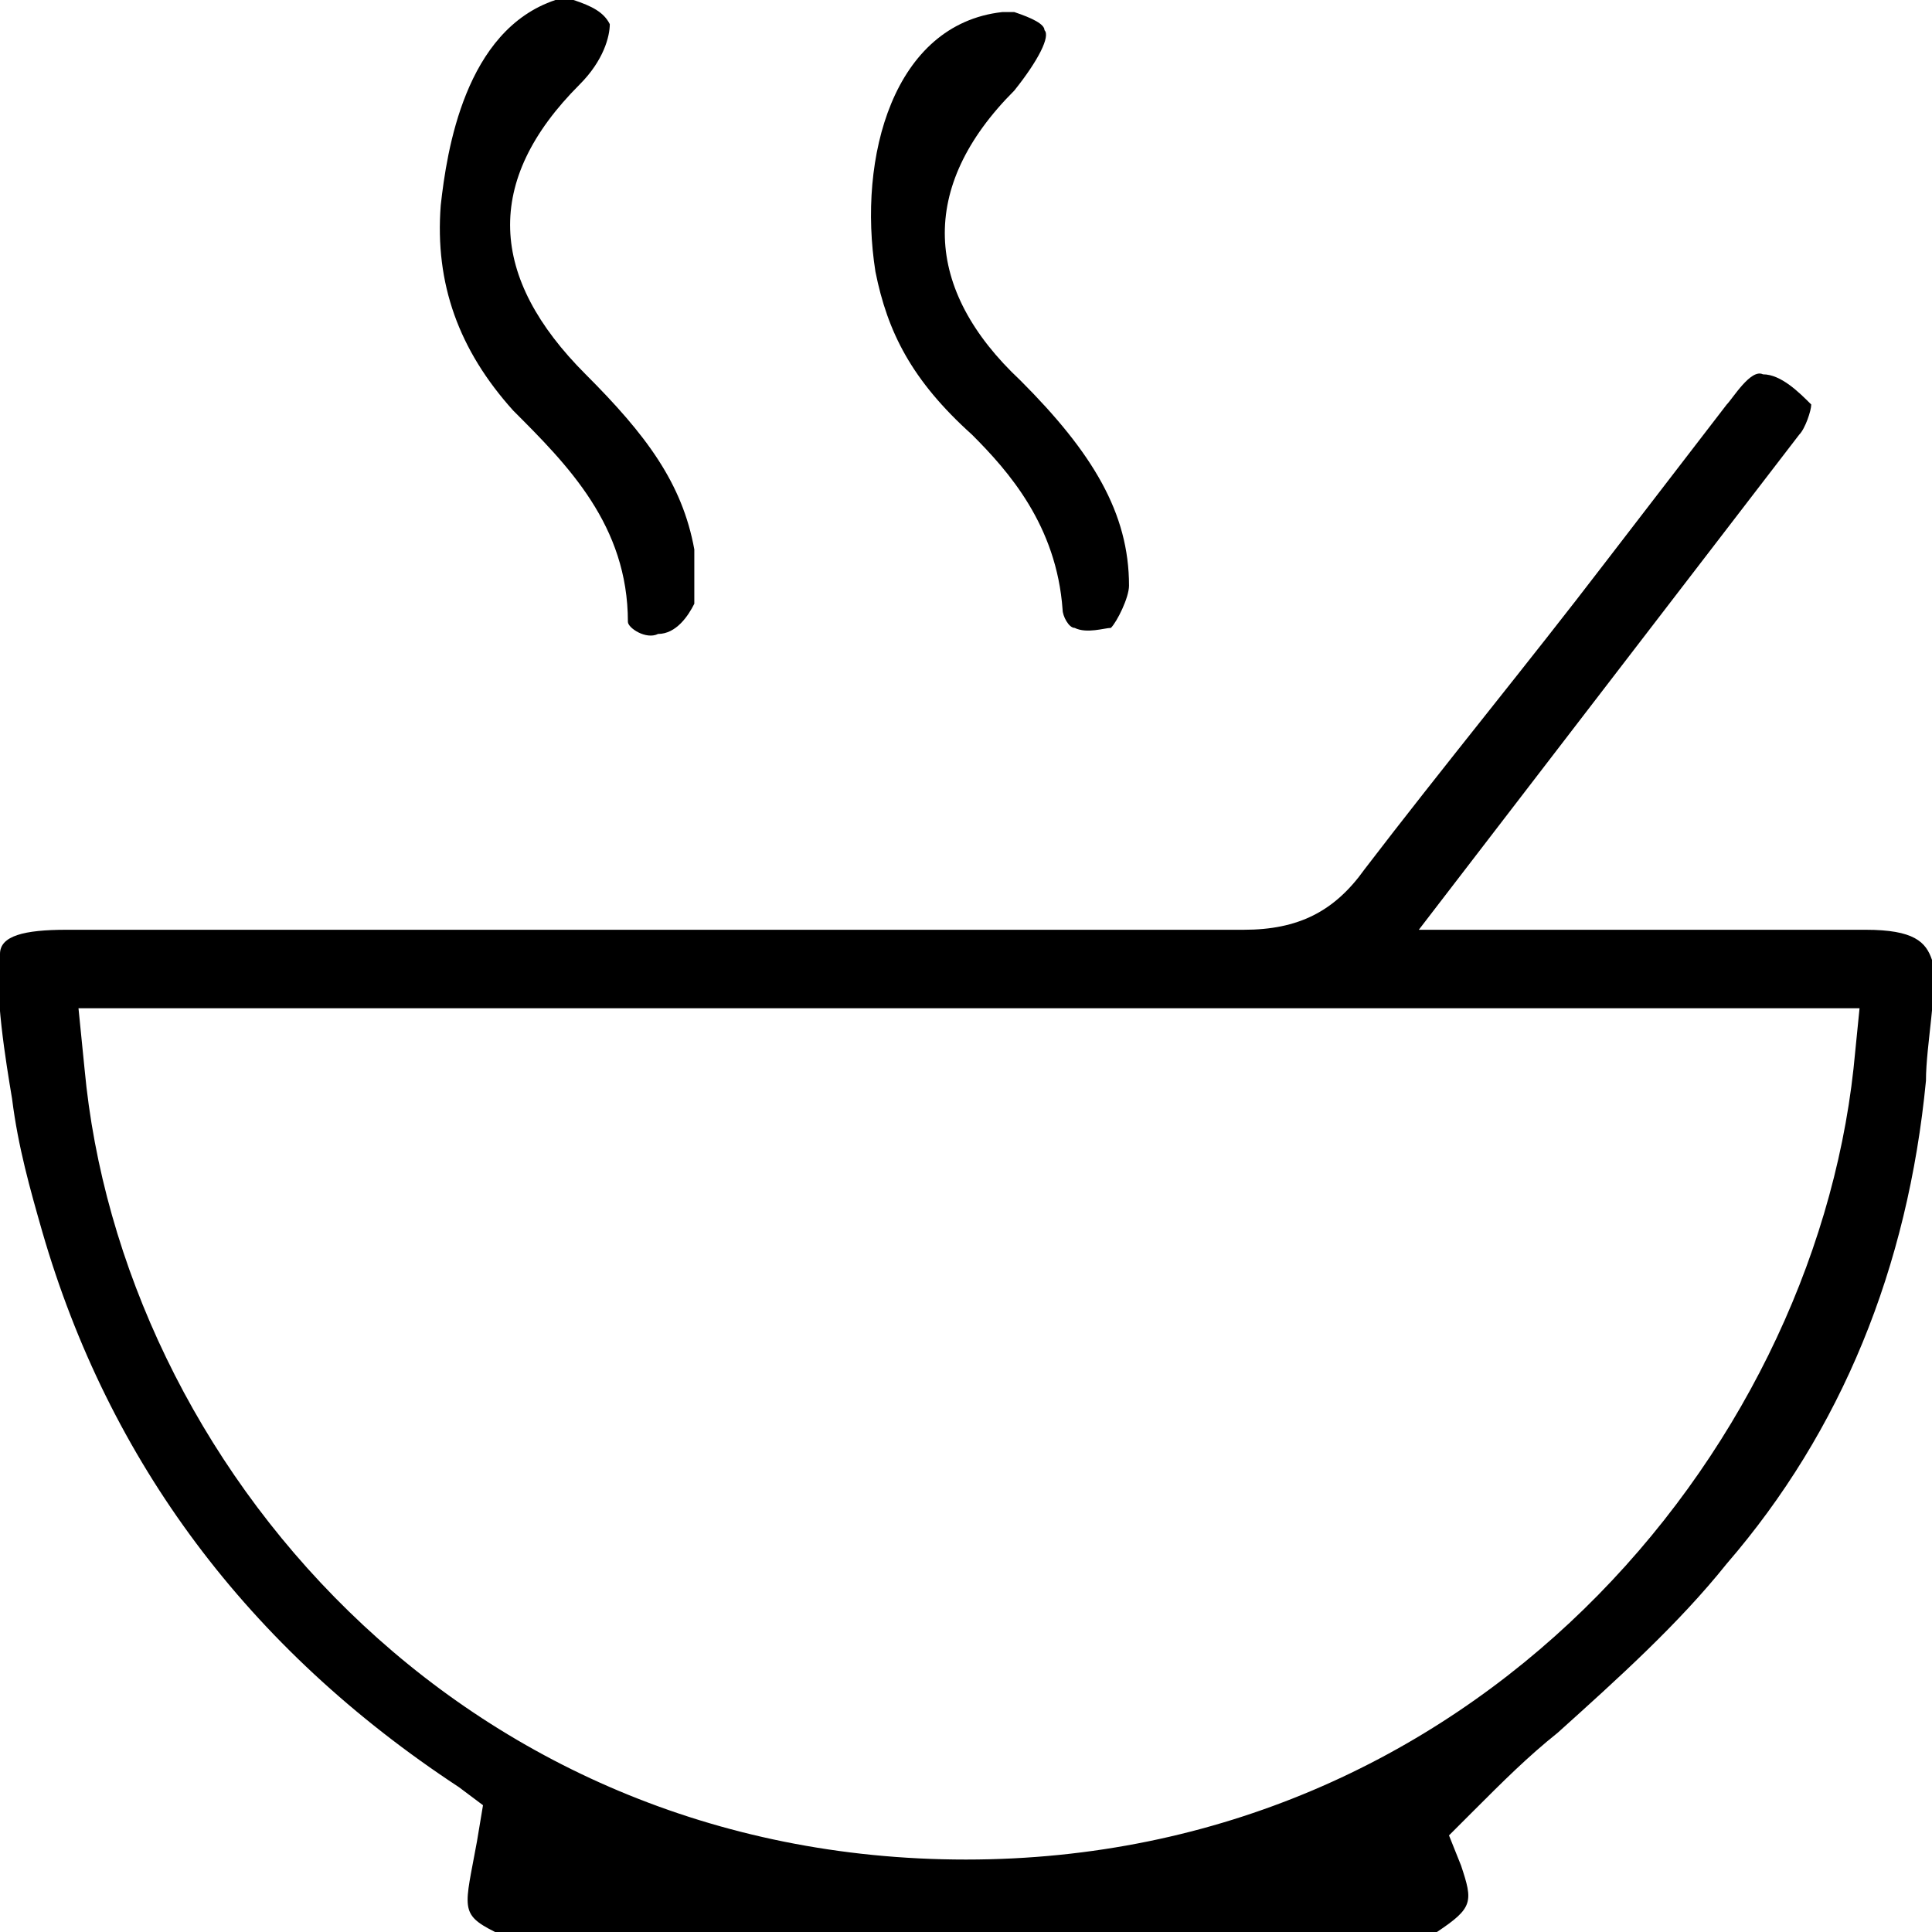 <?xml version="1.0" encoding="utf-8"?>
<!-- Generator: Adobe Illustrator 19.0.0, SVG Export Plug-In . SVG Version: 6.00 Build 0)  -->
<svg version="1.1" id="Hunger" xmlns="http://www.w3.org/2000/svg" xmlns:xlink="http://www.w3.org/1999/xlink" x="0px" y="0px"
	 viewBox="0 0 32 32" style="enable-background:new 0 0 32 32;" xml:space="preserve">
<path id="XMLID_65_" d="M32,15.9c-0.1-0.3-0.3-0.5-1.1-0.5c-1,0-1.9,0-2.9,0l-4.5,0l6.3-8.2c0.1-0.1,0.2-0.4,0.2-0.5
	c-0.2-0.2-0.5-0.5-0.8-0.5c-0.2-0.1-0.5,0.4-0.6,0.5l-2,2.6c-1.3,1.7-2.7,3.4-4,5.1c-0.5,0.7-1.1,1-2,1c0,0,0,0,0,0
	c-6.5,0-13,0-19.5,0c0,0,0,0,0,0c-0.7,0-1.1,0.1-1.1,0.4c-0.1,0.6,0.1,1.8,0.2,2.4c0.1,0.8,0.3,1.5,0.5,2.2c1.1,3.8,3.4,6.9,6.9,9.2
	L8,29.9l-0.1,0.6c-0.2,1.1-0.3,1.2,0.3,1.5h15.6c0.6-0.4,0.6-0.5,0.4-1.1L24,30.4l0.4-0.4c0.5-0.5,0.9-0.9,1.4-1.3
	c1-0.9,2-1.8,2.8-2.8c1.9-2.2,3-4.9,3.3-8C31.9,17.3,32.1,16.4,32,15.9z M16,30.8C16,30.8,16,30.8,16,30.8c-8.4,0-14-6.6-14.6-13.1
	l-0.1-1h29.5l-0.1,1C30,24.1,24.4,30.8,16,30.8z"/>
<path id="XMLID_75_" d="M14.5,4.5c0.2,1,0.6,1.8,1.6,2.7c0.6,0.6,1.4,1.5,1.5,2.9c0,0.1,0.1,0.3,0.2,0.3c0.2,0.1,0.5,0,0.6,0
	c0.1-0.1,0.3-0.5,0.3-0.7c0-1.2-0.6-2.2-1.8-3.4c-1.6-1.5-1.7-3.2-0.1-4.8c0.4-0.5,0.6-0.9,0.5-1c0-0.1-0.2-0.2-0.5-0.3
	c0,0-0.1,0-0.1,0c0,0-0.1,0-0.1,0C14.8,0.4,14.2,2.6,14.5,4.5z"/>
<path id="XMLID_81_" d="M7.3,3.4C7.2,4.7,7.6,5.8,8.5,6.8c0.9,0.9,1.9,1.9,1.9,3.5c0,0.1,0.3,0.3,0.5,0.2c0.3,0,0.5-0.3,0.6-0.5
	c0-0.3,0-0.6,0-0.9C11.3,8,10.7,7.2,9.7,6.2C8.1,4.6,8,3,9.6,1.4c0.4-0.4,0.5-0.8,0.5-1C10,0.2,9.8,0.1,9.5,0C9.5,0,9.4,0,9.3,0
	c0,0-0.1,0-0.1,0C7.7,0.5,7.4,2.5,7.3,3.4z"/>
</svg>
